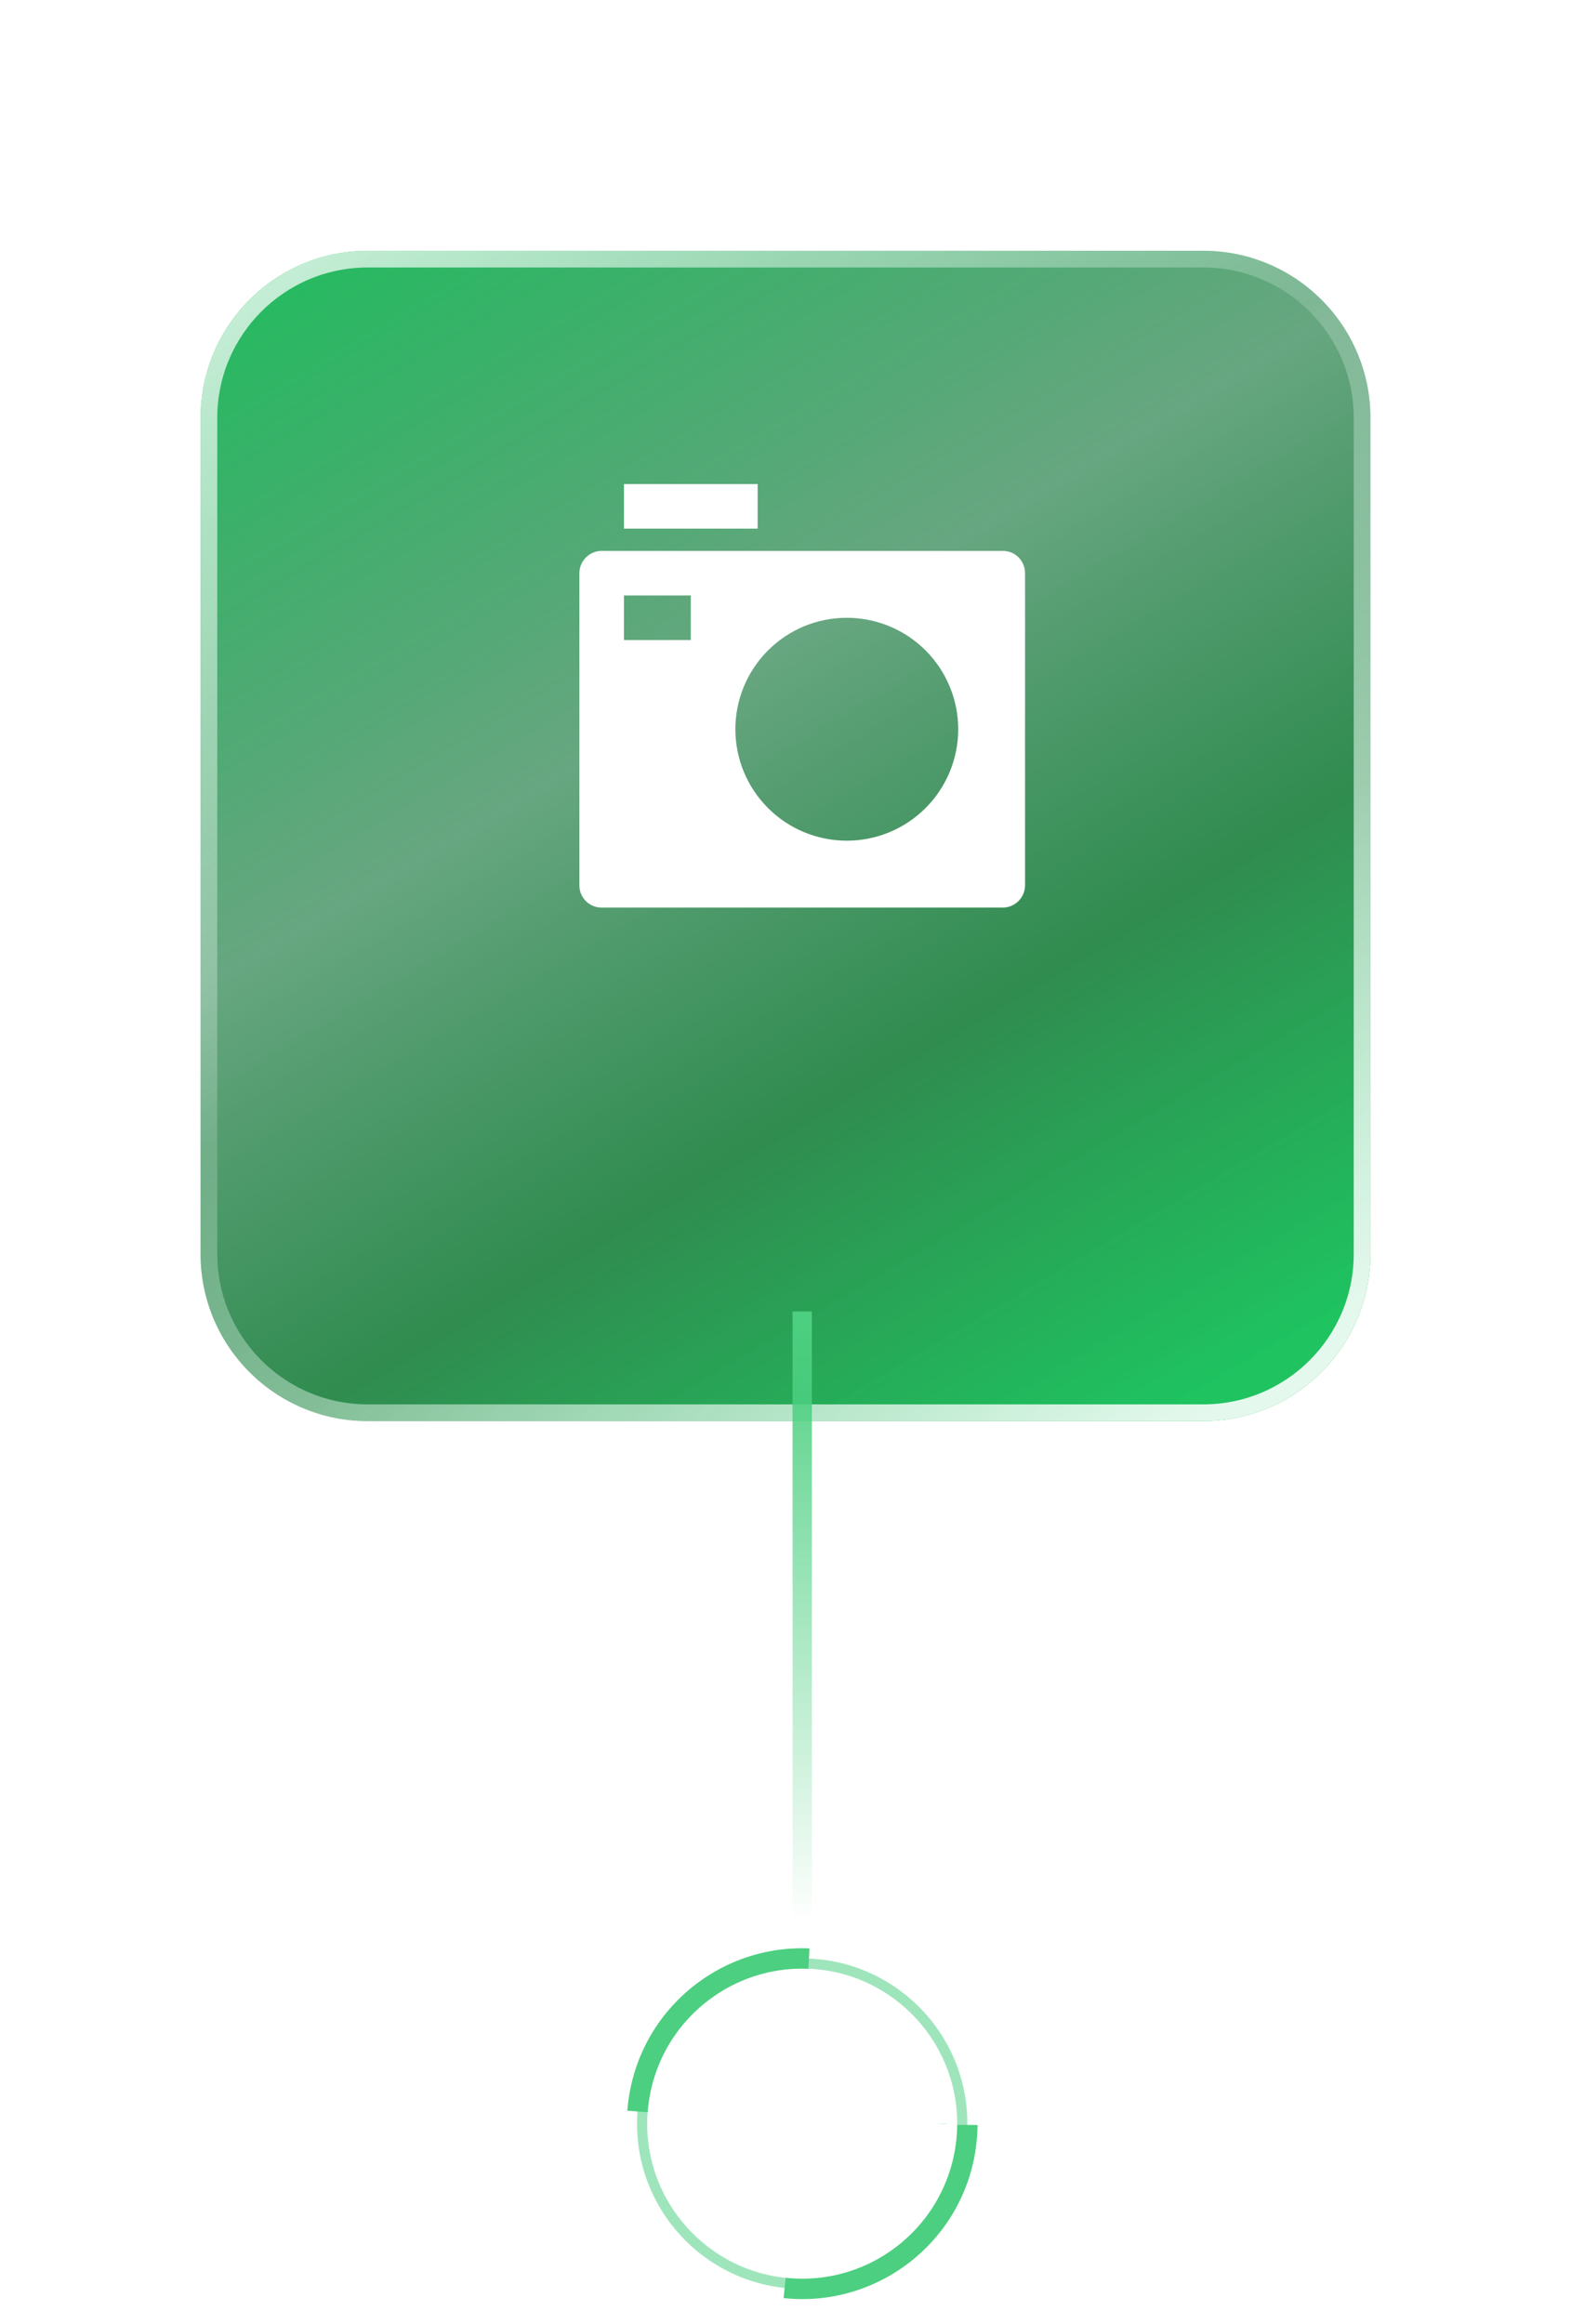 <svg width="94" height="139" viewBox="0 0 94 139" fill="none" xmlns="http://www.w3.org/2000/svg">
<g filter="url(#filter0_ddi_5036_12816)">
<path d="M12 19C12 13.477 16.477 9 22 9L72 9C77.523 9 82 13.477 82 19V69C82 74.523 77.523 79 72 79H37.333H29H22C16.477 79 12 74.523 12 69L12 19Z" fill="url(#paint0_linear_5036_12816)"/>
<path d="M12.5 19C12.5 13.753 16.753 9.5 22 9.5H72C77.247 9.5 81.5 13.753 81.5 19V69C81.5 74.247 77.247 78.5 72 78.5H37.333H29H22C16.753 78.5 12.5 74.247 12.5 69V19Z" stroke="url(#paint1_linear_5036_12816)"/>
</g>
<path d="M48 114.943L48 79.022" stroke="url(#paint2_linear_5036_12816)" stroke-width="1.154" stroke-linecap="square"/>
<mask id="mask0_5036_12816" style="mask-type:alpha" maskUnits="userSpaceOnUse" x="35" y="114" width="26" height="26">
<circle cx="48" cy="127" r="12.304" fill="white" stroke="#B2E0FF" stroke-width="0.608"/>
</mask>
<g mask="url(#mask0_5036_12816)">
<g filter="url(#filter1_if_5036_12816)">
<circle cx="48.152" cy="126.873" r="3.649" fill="white"/>
</g>
<circle opacity="0.538" cx="47.999" cy="127.025" r="9.579" stroke="#4CCF80" stroke-width="0.608"/>
<circle cx="48" cy="127.025" r="9.883" transform="rotate(8 48 127.025)" stroke="#4CCF80" stroke-width="1.216" stroke-dasharray="15.2"/>
<circle cx="48" cy="127.025" r="8.002" stroke="#4CCF80" stroke-width="1.216" stroke-dasharray="0 0.91"/>
</g>
<g filter="url(#filter2_ddii_5036_12816)">
<path d="M34.667 36C34.667 35.264 35.274 34.667 35.99 34.667H60.011C60.742 34.667 61.334 35.26 61.334 36V54.667C61.334 55.403 60.727 56 60.011 56H35.99C35.815 56 35.642 55.965 35.481 55.898C35.321 55.83 35.174 55.732 35.051 55.608C34.928 55.484 34.831 55.337 34.765 55.176C34.699 55.014 34.666 54.841 34.667 54.667V36ZM50.667 52C52.435 52 54.131 51.298 55.381 50.047C56.631 48.797 57.334 47.101 57.334 45.333C57.334 43.565 56.631 41.87 55.381 40.619C54.131 39.369 52.435 38.667 50.667 38.667C48.899 38.667 47.203 39.369 45.953 40.619C44.703 41.87 44 43.565 44 45.333C44 47.101 44.703 48.797 45.953 50.047C47.203 51.298 48.899 52 50.667 52ZM37.334 37.333V40H41.334V37.333H37.334ZM37.334 30.667H45.334V33.333H37.334V30.667Z" fill="white"/>
</g>
<defs>
<filter id="filter0_ddi_5036_12816" x="0" y="0" width="94" height="97" filterUnits="userSpaceOnUse" color-interpolation-filters="sRGB">
<feFlood flood-opacity="0" result="BackgroundImageFix"/>
<feColorMatrix in="SourceAlpha" type="matrix" values="0 0 0 0 0 0 0 0 0 0 0 0 0 0 0 0 0 0 127 0" result="hardAlpha"/>
<feOffset/>
<feGaussianBlur stdDeviation="4.5"/>
<feColorMatrix type="matrix" values="0 0 0 0 0.004 0 0 0 0 0.96 0 0 0 0 0.132 0 0 0 0.42 0"/>
<feBlend mode="normal" in2="BackgroundImageFix" result="effect1_dropShadow_5036_12816"/>
<feColorMatrix in="SourceAlpha" type="matrix" values="0 0 0 0 0 0 0 0 0 0 0 0 0 0 0 0 0 0 127 0" result="hardAlpha"/>
<feOffset dy="6"/>
<feGaussianBlur stdDeviation="6"/>
<feColorMatrix type="matrix" values="0 0 0 0 0.002 0 0 0 0 0.4 0 0 0 0 0.115 0 0 0 0.63 0"/>
<feBlend mode="normal" in2="effect1_dropShadow_5036_12816" result="effect2_dropShadow_5036_12816"/>
<feBlend mode="normal" in="SourceGraphic" in2="effect2_dropShadow_5036_12816" result="shape"/>
<feColorMatrix in="SourceAlpha" type="matrix" values="0 0 0 0 0 0 0 0 0 0 0 0 0 0 0 0 0 0 127 0" result="hardAlpha"/>
<feOffset/>
<feGaussianBlur stdDeviation="20.5"/>
<feComposite in2="hardAlpha" operator="arithmetic" k2="-1" k3="1"/>
<feColorMatrix type="matrix" values="0 0 0 0 0.001 0 0 0 0 0.922 0 0 0 0 0.368 0 0 0 0.67 0"/>
<feBlend mode="normal" in2="shape" result="effect3_innerShadow_5036_12816"/>
</filter>
<filter id="filter1_if_5036_12816" x="43.676" y="122.397" width="8.951" height="8.952" filterUnits="userSpaceOnUse" color-interpolation-filters="sRGB">
<feFlood flood-opacity="0" result="BackgroundImageFix"/>
<feBlend mode="normal" in="SourceGraphic" in2="BackgroundImageFix" result="shape"/>
<feColorMatrix in="SourceAlpha" type="matrix" values="0 0 0 0 0 0 0 0 0 0 0 0 0 0 0 0 0 0 127 0" result="hardAlpha"/>
<feOffset/>
<feGaussianBlur stdDeviation="1.5"/>
<feComposite in2="hardAlpha" operator="arithmetic" k2="-1" k3="1"/>
<feColorMatrix type="matrix" values="0 0 0 0 0 0 0 0 0 0.729 0 0 0 0 0.29 0 0 0 1 0"/>
<feBlend mode="normal" in2="shape" result="effect1_innerShadow_5036_12816"/>
<feGaussianBlur stdDeviation="0.413" result="effect2_foregroundBlur_5036_12816"/>
</filter>
<filter id="filter2_ddii_5036_12816" x="23.524" y="19.524" width="49.81" height="48.476" filterUnits="userSpaceOnUse" color-interpolation-filters="sRGB">
<feFlood flood-opacity="0" result="BackgroundImageFix"/>
<feColorMatrix in="SourceAlpha" type="matrix" values="0 0 0 0 0 0 0 0 0 0 0 0 0 0 0 0 0 0 127 0" result="hardAlpha"/>
<feOffset dx="2.571" dy="2.571"/>
<feGaussianBlur stdDeviation="4.714"/>
<feComposite in2="hardAlpha" operator="out"/>
<feColorMatrix type="matrix" values="0 0 0 0 0 0 0 0 0 0.671 0 0 0 0 0.604 0 0 0 1 0"/>
<feBlend mode="normal" in2="BackgroundImageFix" result="effect1_dropShadow_5036_12816"/>
<feColorMatrix in="SourceAlpha" type="matrix" values="0 0 0 0 0 0 0 0 0 0 0 0 0 0 0 0 0 0 127 0" result="hardAlpha"/>
<feOffset dx="-2.571" dy="-2.571"/>
<feGaussianBlur stdDeviation="4.286"/>
<feComposite in2="hardAlpha" operator="out"/>
<feColorMatrix type="matrix" values="0 0 0 0 1 0 0 0 0 1 0 0 0 0 1 0 0 0 0.4 0"/>
<feBlend mode="normal" in2="effect1_dropShadow_5036_12816" result="effect2_dropShadow_5036_12816"/>
<feBlend mode="normal" in="SourceGraphic" in2="effect2_dropShadow_5036_12816" result="shape"/>
<feColorMatrix in="SourceAlpha" type="matrix" values="0 0 0 0 0 0 0 0 0 0 0 0 0 0 0 0 0 0 127 0" result="hardAlpha"/>
<feOffset dy="-1.286"/>
<feGaussianBlur stdDeviation="0.986"/>
<feComposite in2="hardAlpha" operator="arithmetic" k2="-1" k3="1"/>
<feColorMatrix type="matrix" values="0 0 0 0 0 0 0 0 0 0.729 0 0 0 0 0.29 0 0 0 0.4 0"/>
<feBlend mode="normal" in2="shape" result="effect3_innerShadow_5036_12816"/>
<feColorMatrix in="SourceAlpha" type="matrix" values="0 0 0 0 0 0 0 0 0 0 0 0 0 0 0 0 0 0 127 0" result="hardAlpha"/>
<feOffset dy="-0.429"/>
<feGaussianBlur stdDeviation="0.557"/>
<feComposite in2="hardAlpha" operator="arithmetic" k2="-1" k3="1"/>
<feColorMatrix type="matrix" values="0 0 0 0 1 0 0 0 0 1 0 0 0 0 1 0 0 0 0.6 0"/>
<feBlend mode="normal" in2="effect3_innerShadow_5036_12816" result="effect4_innerShadow_5036_12816"/>
</filter>
<linearGradient id="paint0_linear_5036_12816" x1="-17.452" y1="23.467" x2="29.314" y2="102.383" gradientUnits="userSpaceOnUse">
<stop stop-color="#00BA4A" stop-opacity="0.9"/>
<stop offset="0.442" stop-color="#0A7033" stop-opacity="0.62"/>
<stop offset="0.715" stop-color="#1E8240" stop-opacity="0.92"/>
<stop offset="1" stop-color="#00BA4A" stop-opacity="0.88"/>
</linearGradient>
<linearGradient id="paint1_linear_5036_12816" x1="-27.024" y1="31.003" x2="33.08" y2="109.052" gradientUnits="userSpaceOnUse">
<stop stop-color="#E5F8ED"/>
<stop offset="0.5" stop-color="#E5F8ED" stop-opacity="0.2"/>
<stop offset="1" stop-color="#E5F8ED"/>
</linearGradient>
<linearGradient id="paint2_linear_5036_12816" x1="48" y1="79" x2="48" y2="115" gradientUnits="userSpaceOnUse">
<stop stop-color="#4CCF80"/>
<stop offset="1" stop-color="#4CCF80" stop-opacity="0"/>
</linearGradient>
</defs>
</svg>
